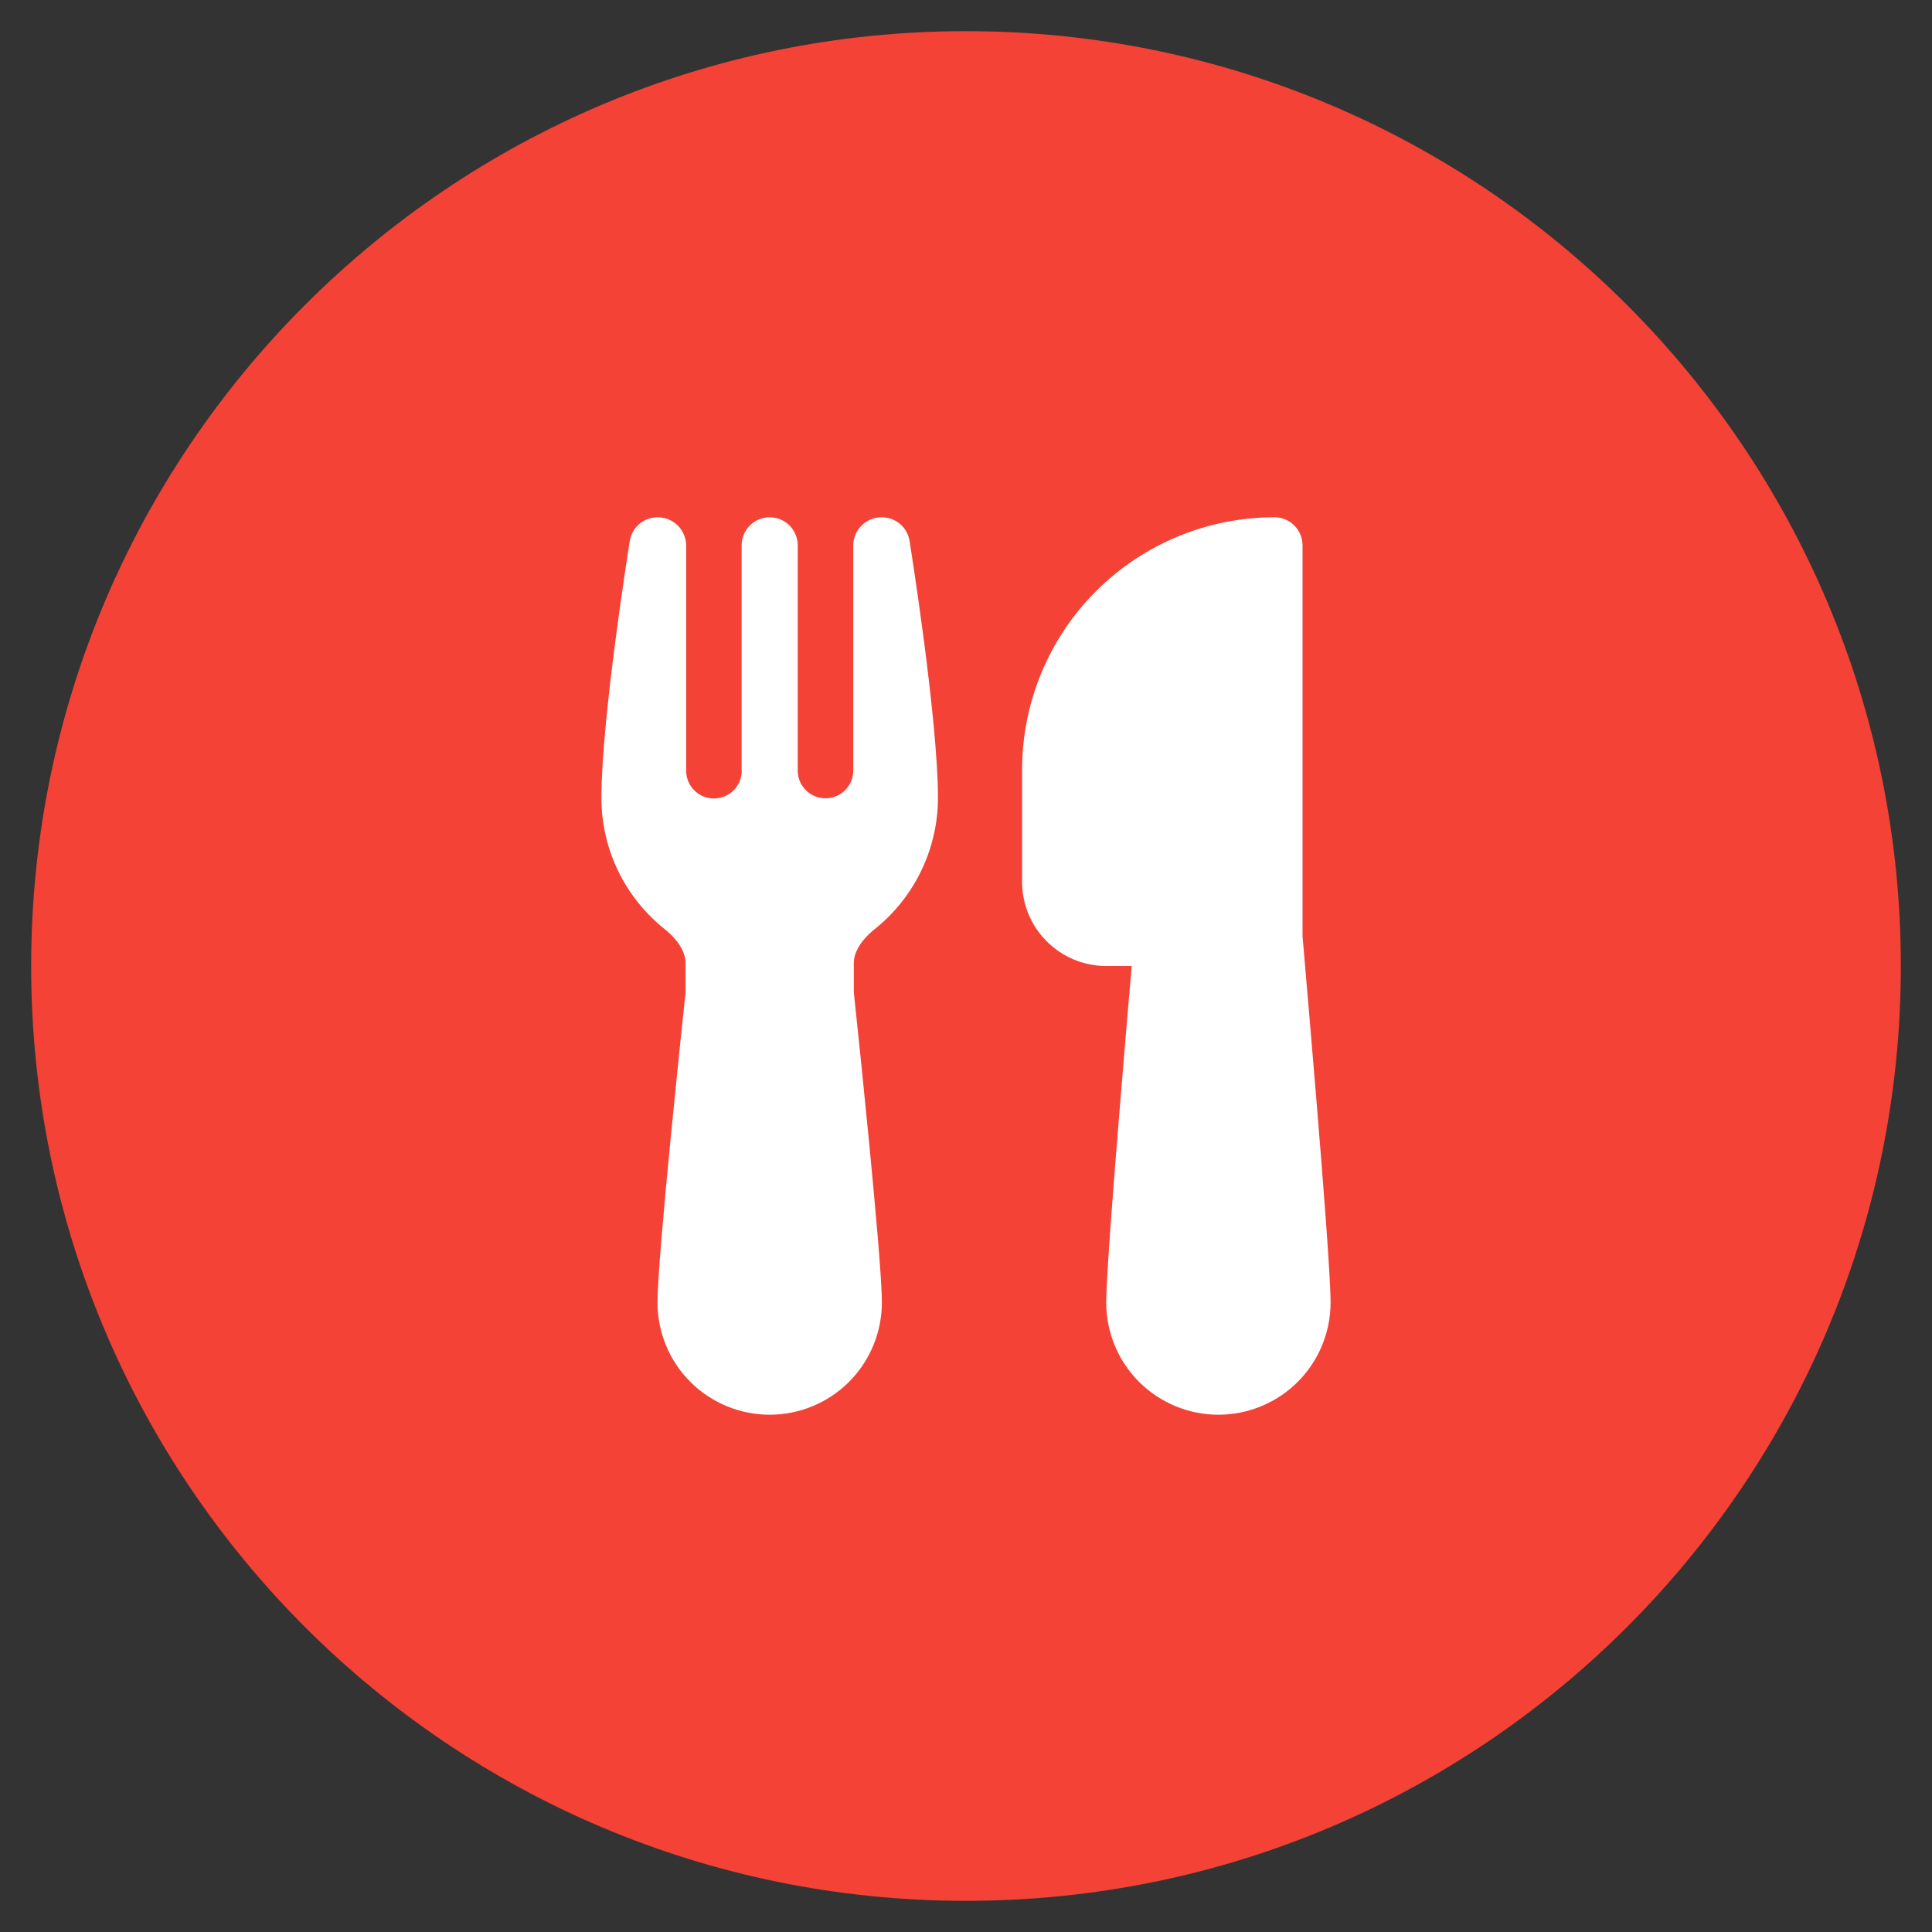<svg width="31" height="31" viewBox="0 0 31 31" fill="none" xmlns="http://www.w3.org/2000/svg">
<rect x="0" y="0" width="31" height="31" fill="#333333" stroke="none"/>
<path d="M0.5 15.5C0.5 7.216 7.216 0.5 15.5 0.5C23.784 0.5 30.5 7.216 30.5 15.5C30.5 23.784 23.784 30.5 15.5 30.5C7.216 30.5 0.5 23.784 0.5 15.5Z" fill="#F44236"/>
<path d="M10.554 8.3H10.543C10.488 8.301 10.435 8.312 10.384 8.332C10.311 8.361 10.247 8.408 10.198 8.47C10.149 8.531 10.117 8.604 10.105 8.681C10.091 8.766 9.65 11.535 9.65 12.8C9.65 13.655 10.048 14.417 10.667 14.91C10.892 15.091 11 15.287 11 15.451V15.901C11 15.917 10.999 15.934 10.997 15.95C10.973 16.184 10.861 17.236 10.756 18.318C10.652 19.384 10.55 20.523 10.55 20.9C10.55 21.377 10.739 21.835 11.077 22.173C11.415 22.51 11.873 22.7 12.35 22.7C12.827 22.7 13.285 22.51 13.623 22.173C13.96 21.835 14.15 21.377 14.15 20.9C14.15 20.522 14.047 19.384 13.944 18.318C13.867 17.528 13.787 16.739 13.703 15.951L13.7 15.901V15.451C13.7 15.287 13.808 15.091 14.033 14.91C14.35 14.658 14.606 14.336 14.782 13.971C14.958 13.606 15.05 13.205 15.05 12.8C15.05 11.533 14.606 8.751 14.595 8.681C14.581 8.596 14.544 8.517 14.488 8.453C14.431 8.388 14.357 8.342 14.275 8.318C14.237 8.307 14.198 8.301 14.159 8.3H14.141H14.142C14.022 8.301 13.907 8.349 13.823 8.434C13.738 8.519 13.691 8.634 13.691 8.754V12.354C13.692 12.413 13.682 12.471 13.661 12.525C13.639 12.58 13.608 12.63 13.567 12.672C13.527 12.714 13.478 12.748 13.425 12.772C13.371 12.795 13.313 12.808 13.255 12.809C13.196 12.81 13.138 12.8 13.084 12.779C13.029 12.758 12.979 12.726 12.937 12.685C12.895 12.645 12.861 12.597 12.837 12.543C12.814 12.489 12.801 12.432 12.8 12.373V8.75C12.8 8.63 12.752 8.516 12.668 8.432C12.584 8.347 12.469 8.3 12.35 8.3C12.231 8.3 12.116 8.347 12.032 8.432C11.947 8.516 11.9 8.63 11.9 8.75V12.35L11.901 12.379C11.898 12.497 11.848 12.609 11.762 12.69C11.676 12.771 11.561 12.815 11.443 12.812C11.325 12.809 11.213 12.759 11.132 12.673C11.05 12.587 11.007 12.473 11.01 12.354V8.755C11.01 8.635 10.962 8.519 10.877 8.434C10.791 8.348 10.675 8.3 10.554 8.3ZM16.4 12.35C16.4 11.276 16.827 10.245 17.586 9.486C18.346 8.726 19.376 8.3 20.45 8.3C20.569 8.3 20.684 8.347 20.768 8.432C20.852 8.516 20.9 8.63 20.9 8.75V15.03L20.918 15.232C20.988 16.04 21.056 16.849 21.123 17.658C21.235 19.014 21.35 20.503 21.35 20.9C21.35 21.377 21.16 21.835 20.823 22.173C20.485 22.51 20.027 22.7 19.55 22.7C19.073 22.7 18.615 22.51 18.277 22.173C17.939 21.835 17.75 21.377 17.75 20.9C17.75 20.504 17.865 19.014 17.977 17.658C18.032 16.973 18.089 16.311 18.131 15.82L18.159 15.5H17.75C17.392 15.5 17.049 15.358 16.795 15.104C16.542 14.851 16.4 14.508 16.4 14.15V12.35Z" fill="white"/>
</svg>
